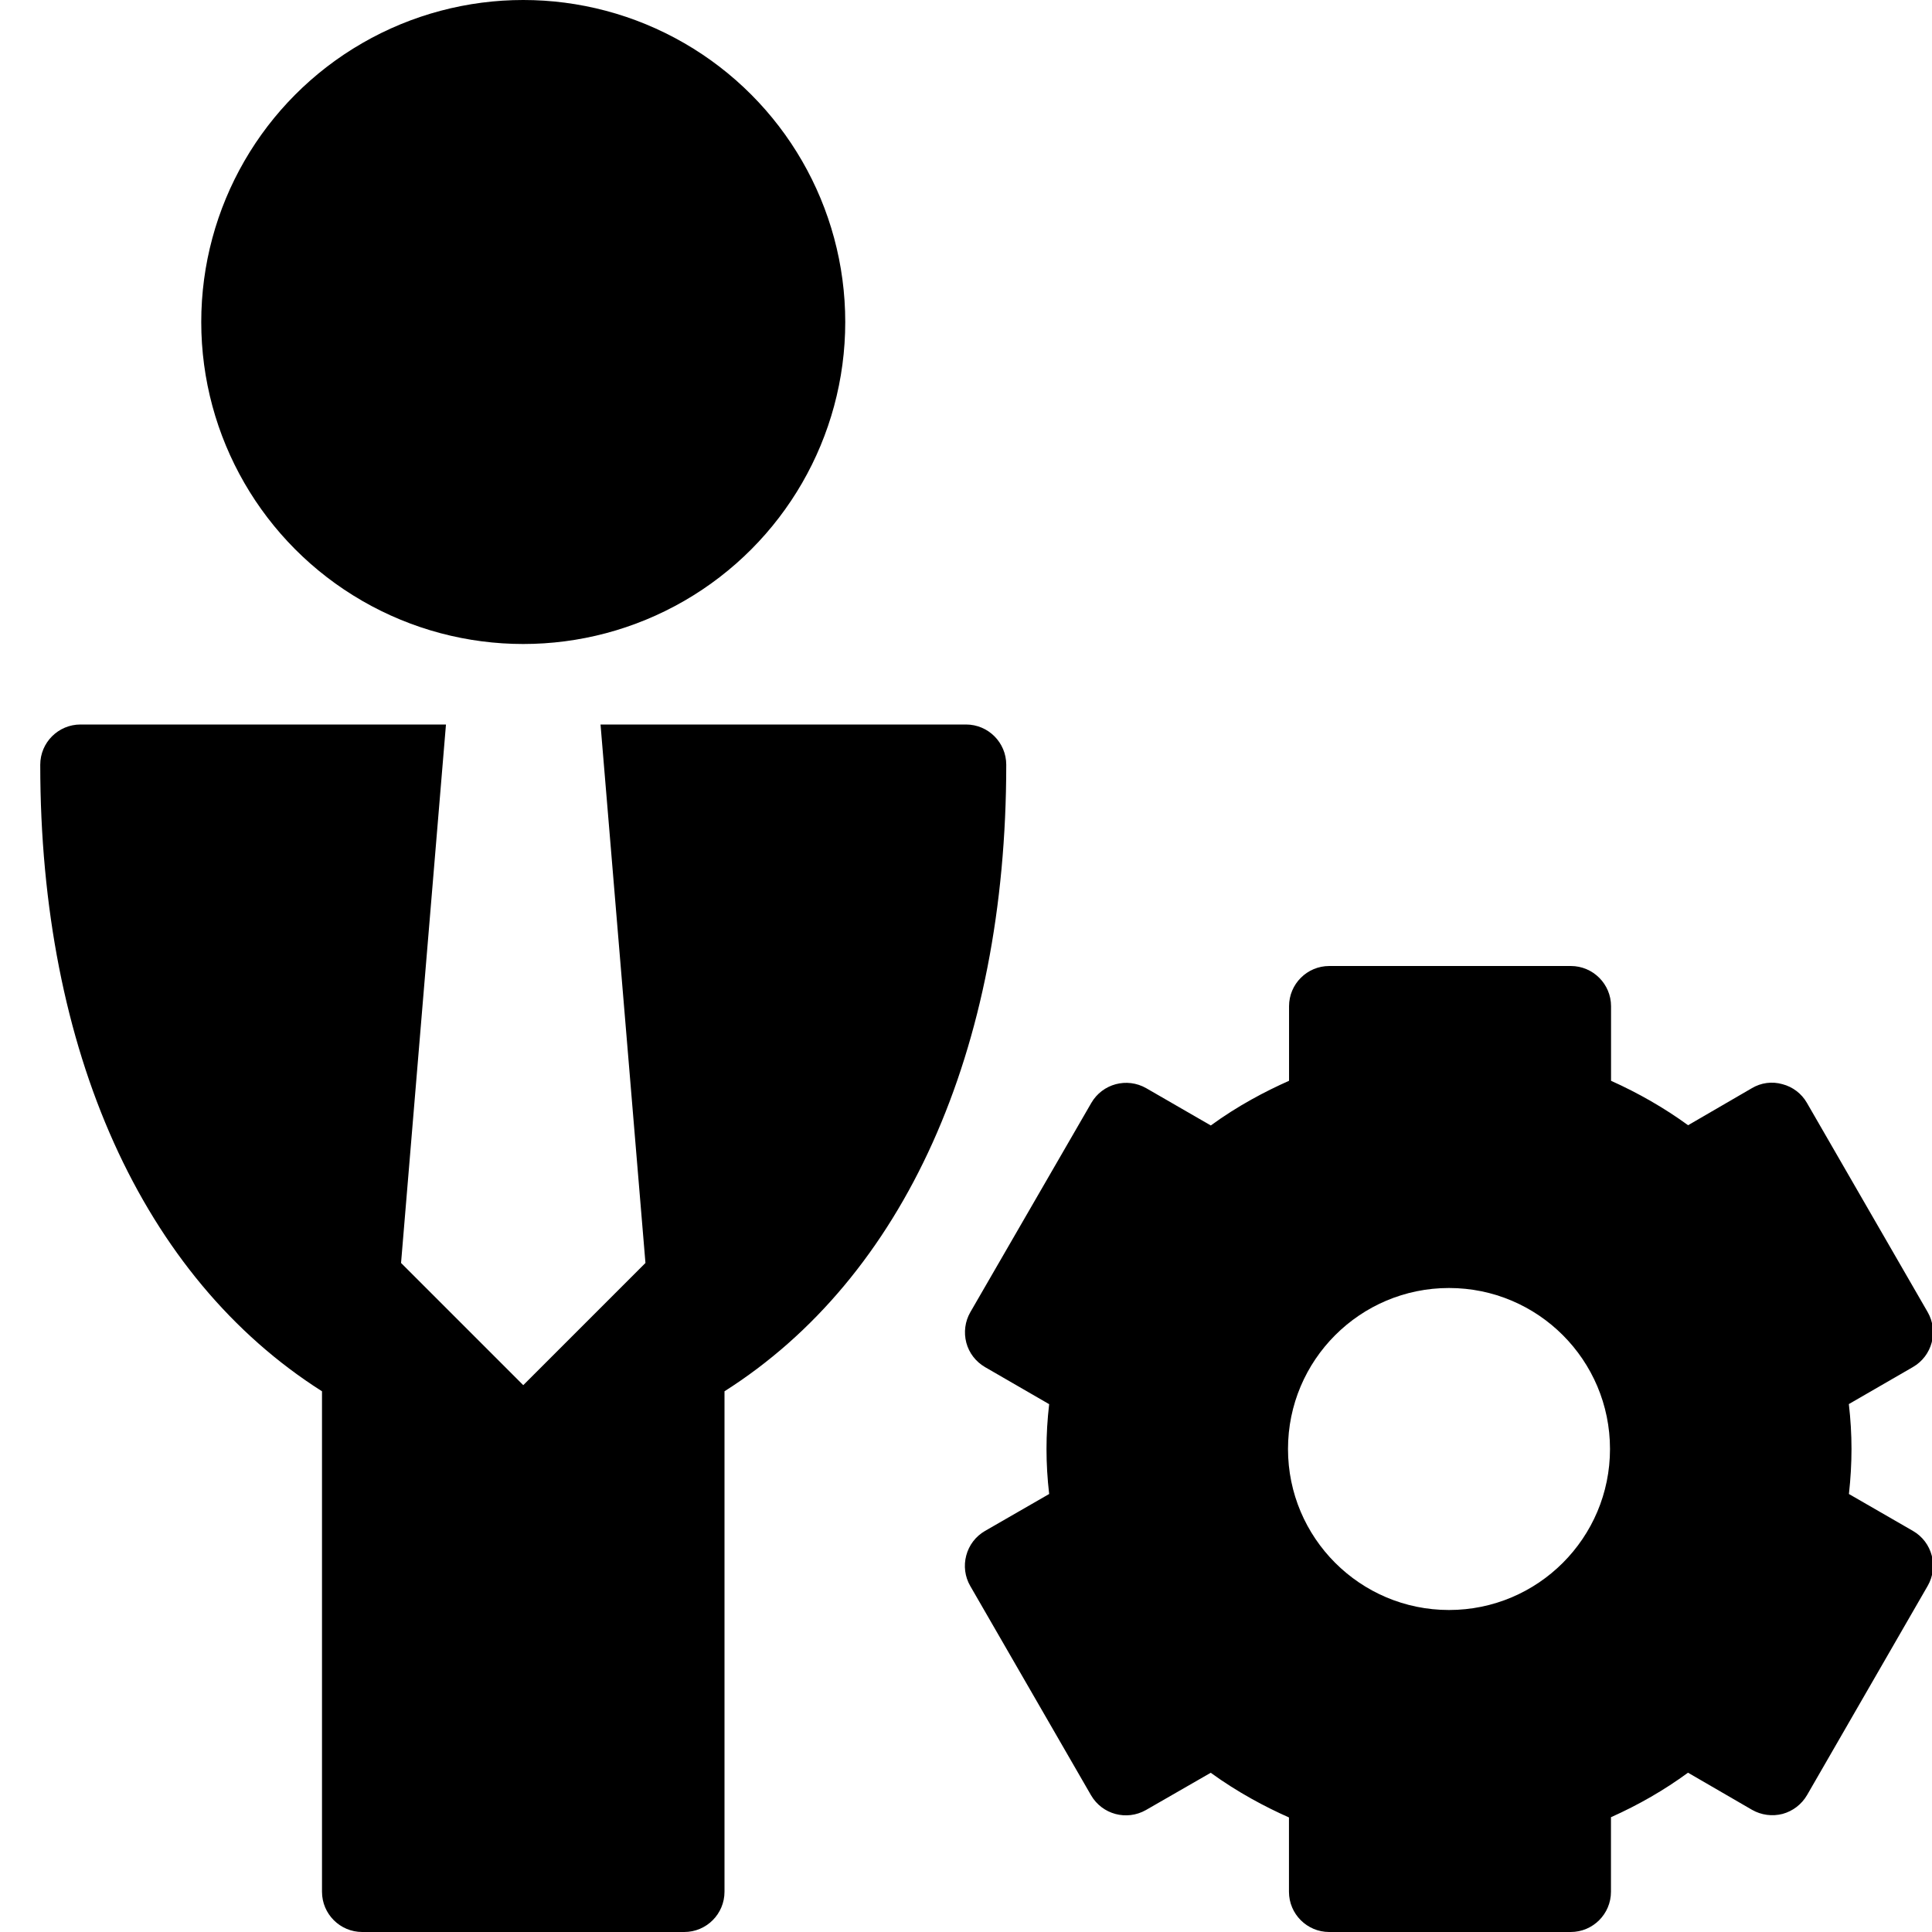 <?xml version="1.0" encoding="utf-8"?>
<!-- Generator: Adobe Illustrator 19.2.1, SVG Export Plug-In . SVG Version: 6.00 Build 0)  -->
<svg version="1.1" xmlns="http://www.w3.org/2000/svg" xmlns:xlink="http://www.w3.org/1999/xlink" x="0px" y="0px" width="24px"
	 height="24px" viewBox="0 0 24 24" enable-background="new 0 0 24 24" xml:space="preserve">
<g id="Filled_Icons_1_">
	<g id="Filled_Icons">
		<g>
			<path d="M23.764,19.018l-0.796-0.459C22.989,18.369,23,18.183,23,18c0-0.184-0.011-0.368-0.033-0.558l0.796-0.46
				c0.239-0.138,0.321-0.443,0.183-0.683l-1.5-2.599c-0.066-0.115-0.176-0.199-0.304-0.232c-0.13-0.037-0.266-0.018-0.38,0.05
				l-0.792,0.46c-0.291-0.212-0.614-0.398-0.957-0.552V12.5c0-0.276-0.224-0.5-0.5-0.5h-3c-0.276,0-0.5,0.224-0.5,0.5v0.926
				c-0.295,0.131-0.638,0.311-0.972,0.555l-0.802-0.463c-0.24-0.137-0.544-0.056-0.683,0.184L12.054,16.3
				c-0.066,0.114-0.084,0.251-0.05,0.38c0.034,0.128,0.118,0.236,0.233,0.303l0.796,0.46C13.011,17.633,13,17.818,13,18
				c0,0.184,0.011,0.369,0.033,0.559l-0.797,0.459c-0.115,0.066-0.199,0.176-0.233,0.305c-0.034,0.127-0.017,0.264,0.05,0.379
				l1.5,2.599c0.139,0.239,0.442,0.32,0.682,0.184l0.805-0.463c0.335,0.243,0.677,0.424,0.972,0.555V23.5c0,0.276,0.224,0.5,0.5,0.5
				h3c0.276,0,0.5-0.224,0.5-0.5v-0.926c0.343-0.153,0.667-0.34,0.957-0.553l0.795,0.461c0.115,0.066,0.252,0.084,0.38,0.051
				c0.128-0.035,0.237-0.119,0.304-0.234l1.498-2.598C24.084,19.462,24.003,19.156,23.764,19.018z M18,20c-1.104,0-2-0.896-2-2
				s0.896-2,2-2c1.105,0,2,0.896,2,2S19.105,20,18,20z"/>
			<g>
				<circle cx="6.5" cy="4" r="4"/>
				<path d="M12,9H7.46l0.558,6.689L6.5,17.207l-1.518-1.518L5.54,9H1C0.724,9,0.5,9.224,0.5,9.5c0,3.554,1.271,6.369,3.5,7.783
					V23.5C4,23.776,4.224,24,4.5,24h4C8.776,24,9,23.776,9,23.5v-6.217c2.229-1.414,3.5-4.23,3.5-7.783C12.5,9.224,12.276,9,12,9z"
					/>
			</g>
		</g>
	</g>
	<g id="New_icons">
	</g>
</g>
<g id="Invisible_Shape">
	<rect fill="none" width="24" height="24"/>
</g>
</svg>
